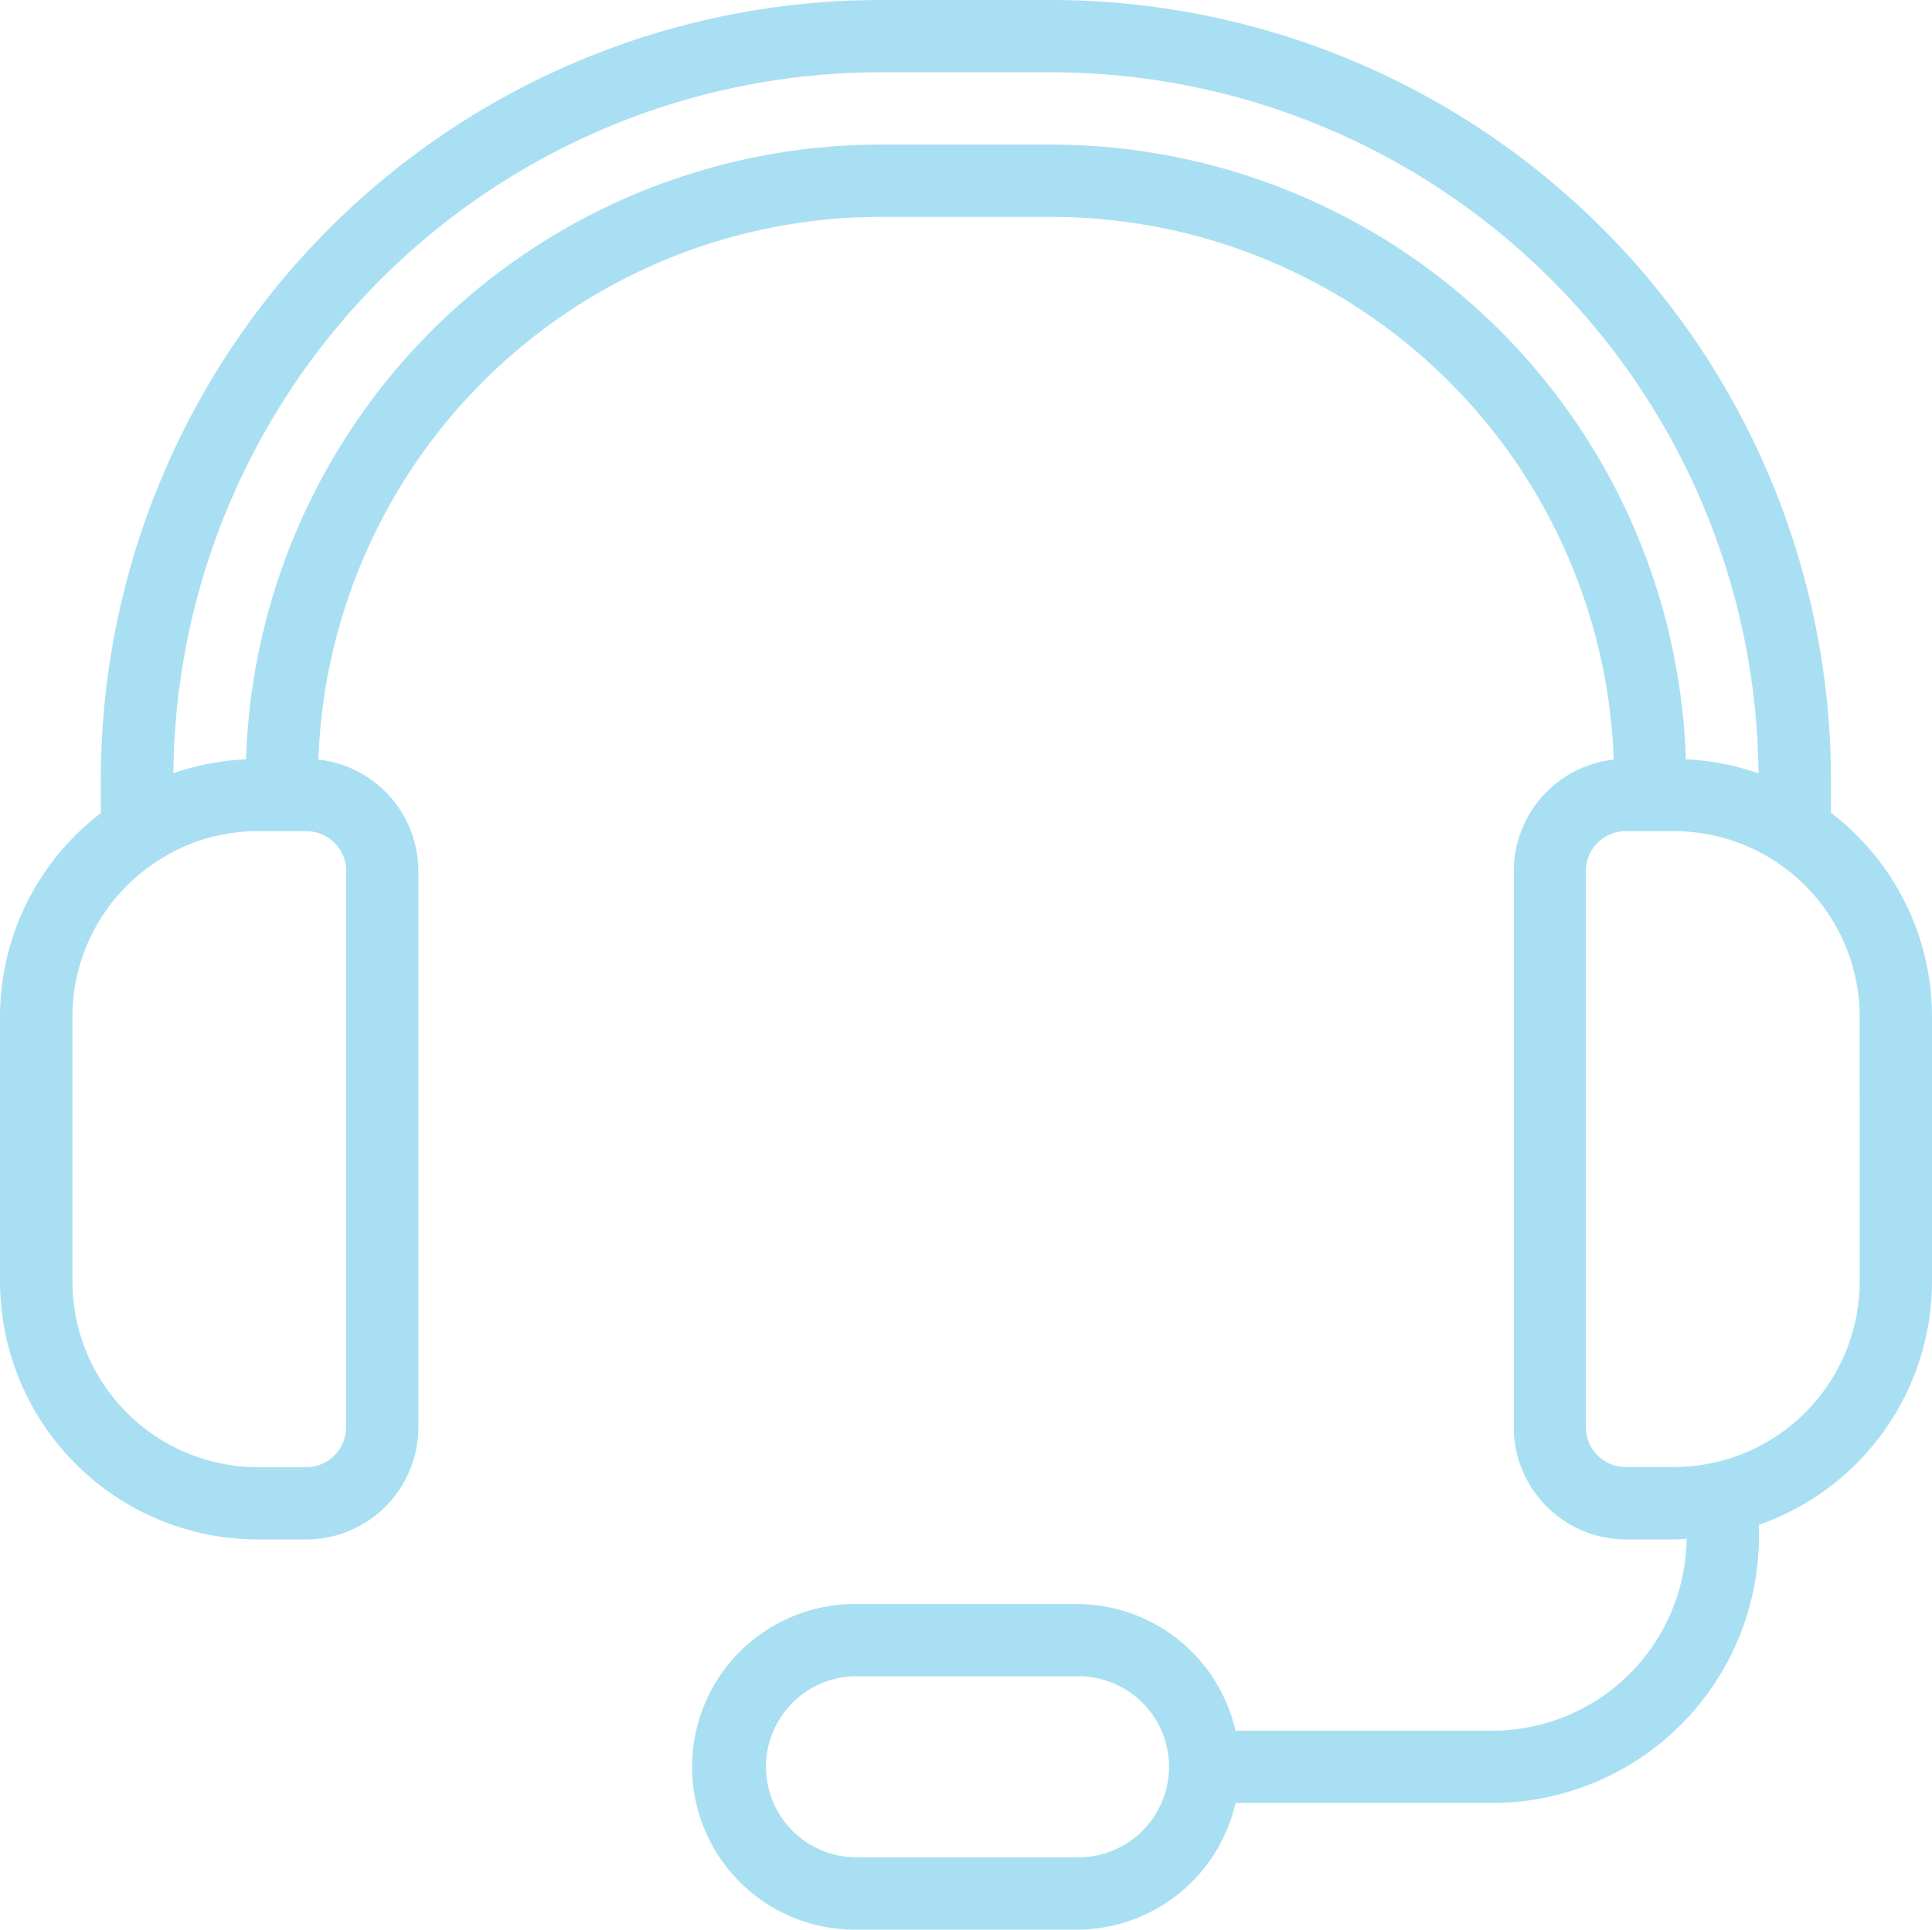 <svg xmlns="http://www.w3.org/2000/svg" width="67.659" height="67.594" viewBox="0 0 67.659 67.594"><path d="M81.37,45.721V44.542A27.323,27.323,0,0,0,54.078,17.25H48.066A27.32,27.32,0,0,0,20.781,44.542v1.19a8.984,8.984,0,0,0-3.531,7.146v9.261a9.044,9.044,0,0,0,9.037,9.037h1.684a3.935,3.935,0,0,0,3.93-3.93V47.763A3.935,3.935,0,0,0,28.4,43.856a19.711,19.711,0,0,1,19.67-19.009h6.013a19.715,19.715,0,0,1,19.68,19.011,3.934,3.934,0,0,0-3.5,3.907v19.48a3.935,3.935,0,0,0,3.93,3.93h1.675c.151,0,.3-.015.448-.023a6.811,6.811,0,0,1-6.8,6.722H60.518a5.708,5.708,0,0,0-5.556-4.437H47.19a5.7,5.7,0,1,0,0,11.406h7.772a5.709,5.709,0,0,0,5.556-4.437h8.994a9.348,9.348,0,0,0,9.337-9.334v-.41a9.044,9.044,0,0,0,6.06-8.524V52.877a8.992,8.992,0,0,0-3.538-7.156ZM54.961,82.308H47.19a3.171,3.171,0,0,1,0-6.341h7.772a3.171,3.171,0,1,1,0,6.341ZM29.369,47.763V67.245a1.4,1.4,0,0,1-1.4,1.4H26.287a6.512,6.512,0,0,1-6.5-6.5V52.877a6.482,6.482,0,0,1,2.967-5.458,6.354,6.354,0,0,1,3.531-1.054h1.692a1.4,1.4,0,0,1,1.4,1.4ZM54.078,22.315H48.066a22.245,22.245,0,0,0-22.2,21.533,8.937,8.937,0,0,0-2.545.488A24.782,24.782,0,0,1,48.066,19.782h6.013A24.785,24.785,0,0,1,78.833,44.338a9.008,9.008,0,0,0-2.545-.49,22.25,22.25,0,0,0-22.21-21.533Zm28.3,39.824a6.516,6.516,0,0,1-6.512,6.5H74.186a1.4,1.4,0,0,1-1.4-1.4V47.763a1.4,1.4,0,0,1,1.4-1.4h1.678a6.512,6.512,0,0,1,6.512,6.512Z" transform="translate(-17.25 -17.25)" fill="#a9dff3"/></svg>